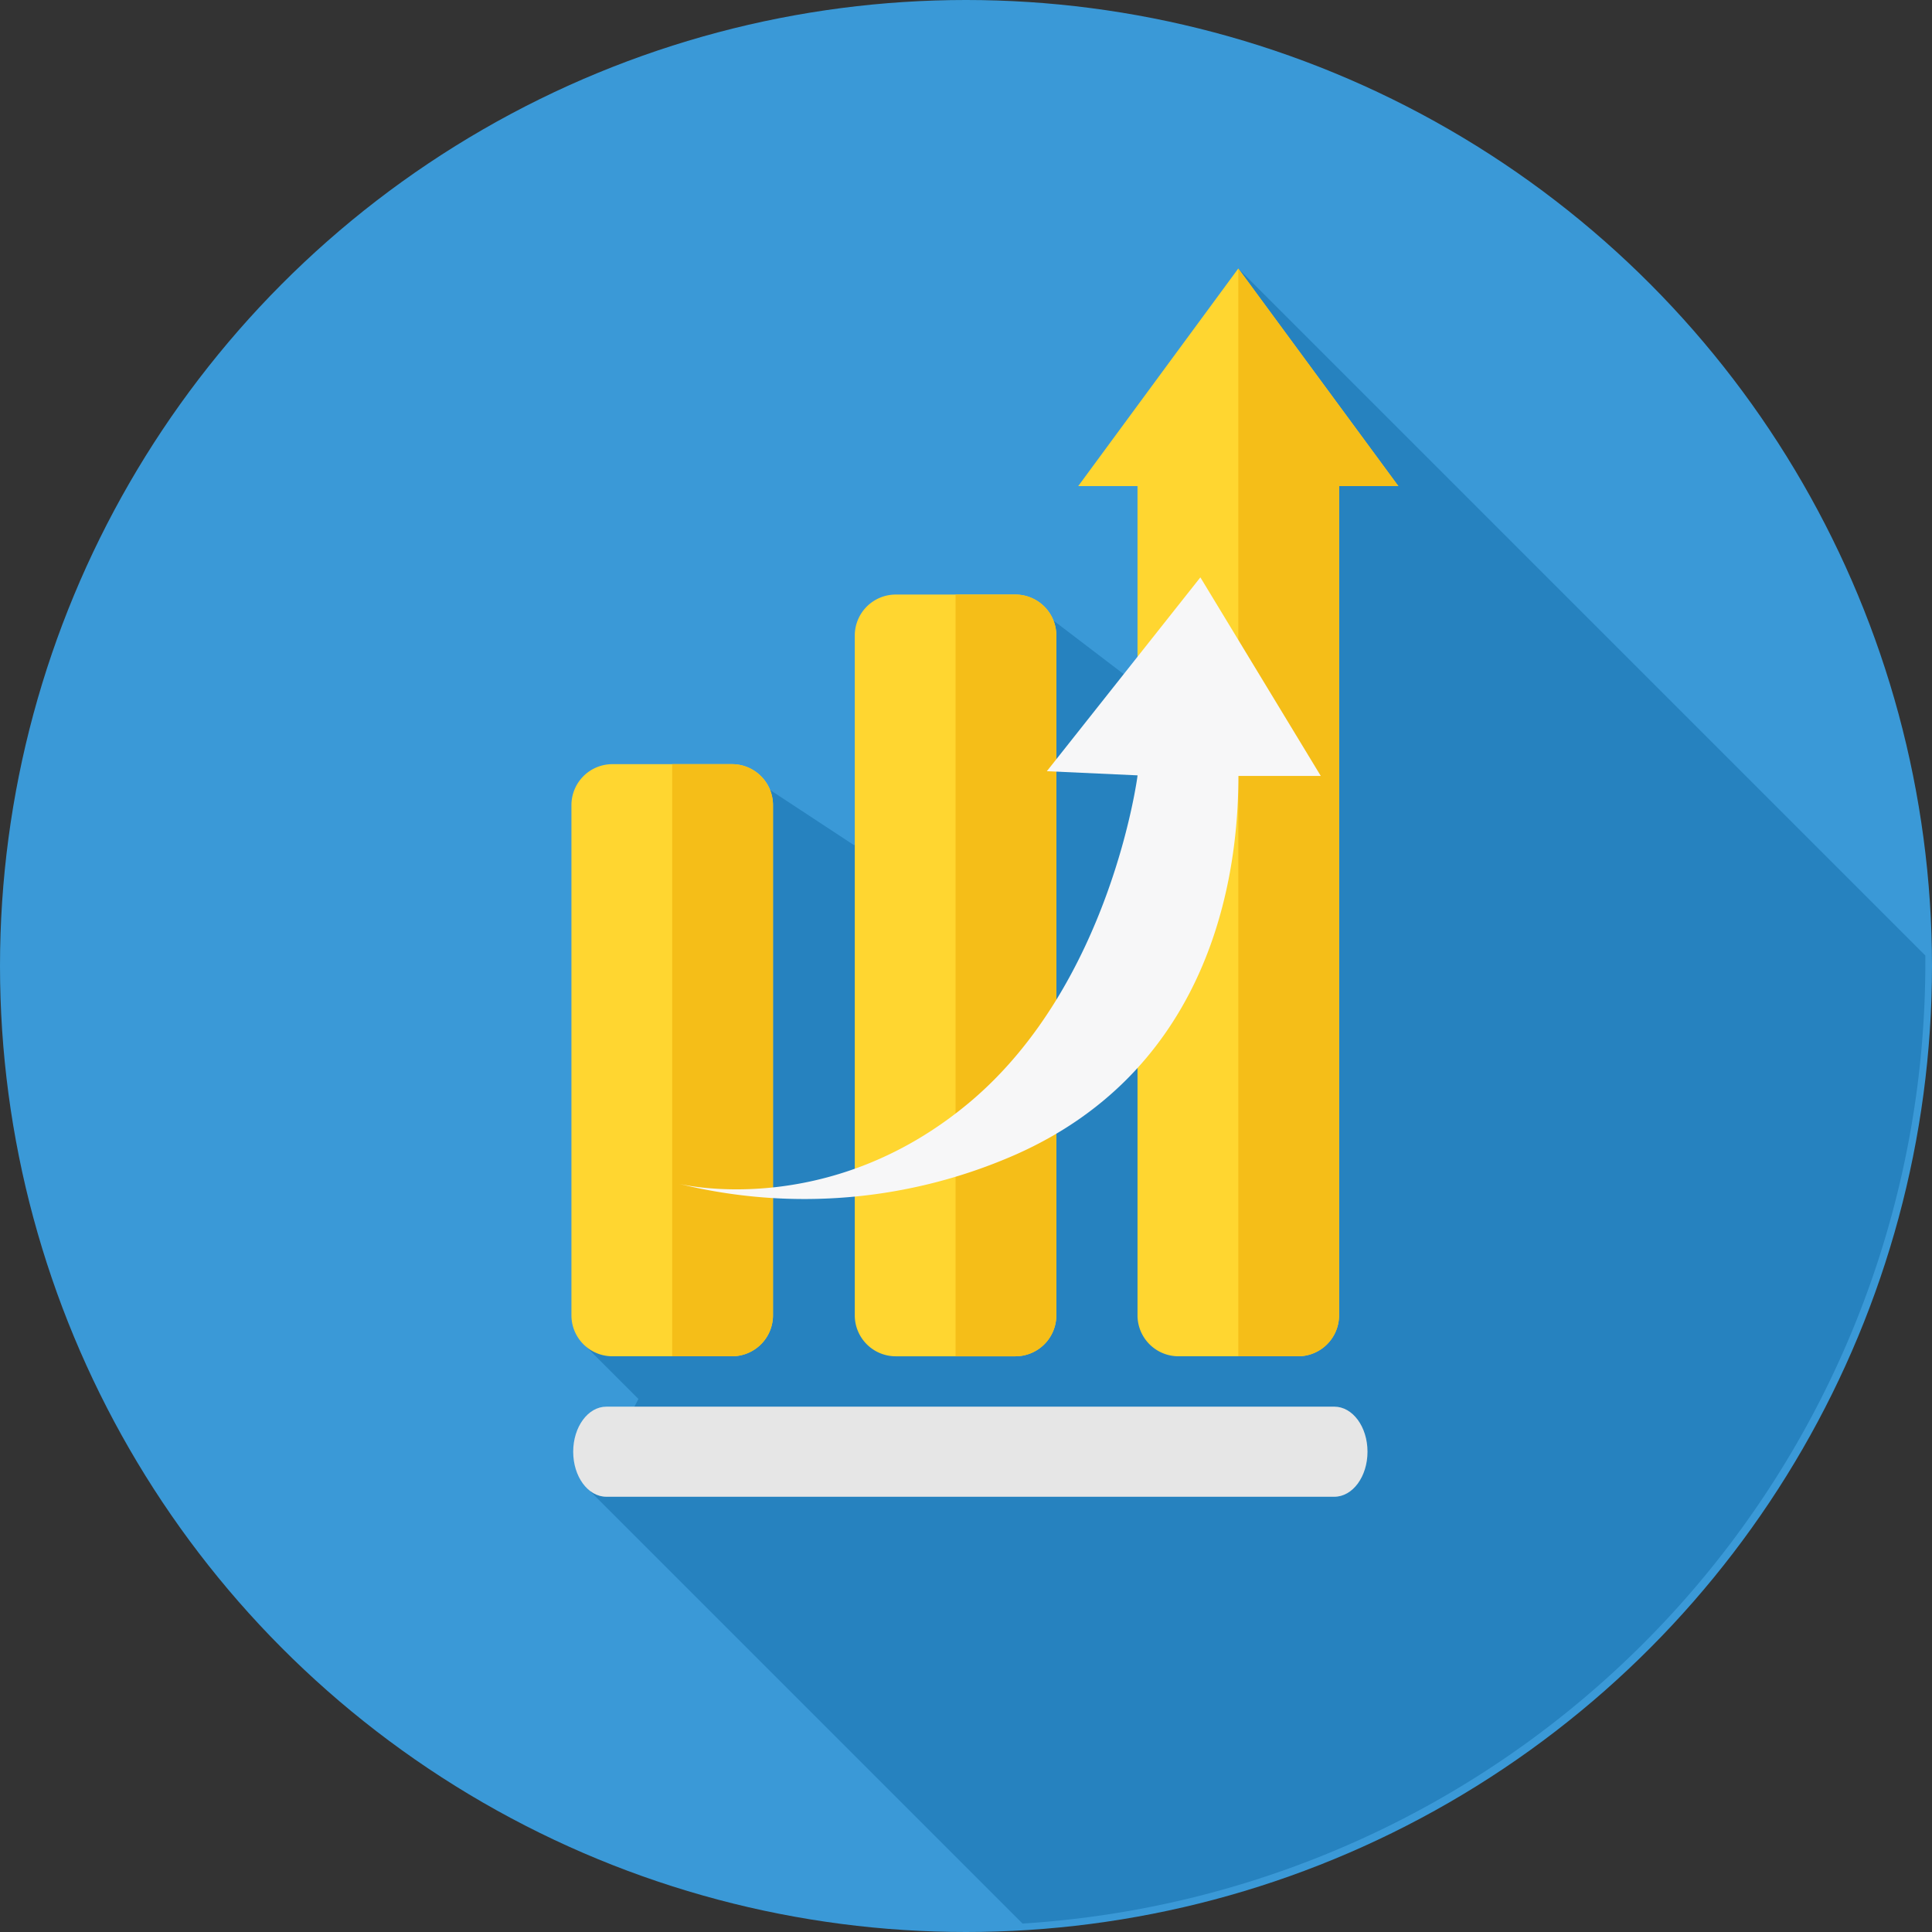 <svg xmlns="http://www.w3.org/2000/svg" width="132" height="132" viewBox="0 0 132 132"><rect x="0" y="0" width="132" height="132" fill="#333333" stroke="none"/><defs><style>.a{fill:#3a99d7;}.b{fill:#2682bf;}.c{fill:#e6e6e6;}.d{fill:#ffd630;}.e{fill:#f5be18;}.f{fill:#f7f7f8;}</style></defs><g transform="translate(0 -0.003)"><circle class="a" cx="66" cy="66" r="66" transform="translate(0 0.003)"/><path class="b" d="M247.157,118.351l-46.94-46.94-6.885,28.431-5.792-4.415-13.567,15.39-5.792-3.807L155.586,145l3.645,3.645-3.281,6.318,29.525,29.525a65.771,65.771,0,0,0,61.682-65.651Q247.157,118.594,247.157,118.351Z" transform="translate(-115.612 -53.062)"/><path class="c" d="M154.7,374.072h49.734c1.256,0,2.268,1.377,2.268,3.078h0c0,1.7-1.012,3.078-2.268,3.078H154.7c-1.256,0-2.268-1.377-2.268-3.078h0C152.434,375.449,153.446,374.072,154.7,374.072Z" transform="translate(-113.27 -277.962)"/><path class="d" d="M154.755,203.2h8.181a2.8,2.8,0,0,1,2.795,2.795V240.86a2.8,2.8,0,0,1-2.795,2.795h-8.181a2.8,2.8,0,0,1-2.795-2.795V205.989A2.8,2.8,0,0,1,154.755,203.2Z" transform="translate(-112.918 -150.987)"/><path class="e" d="M178.759,203.2h4.09a2.8,2.8,0,0,1,2.795,2.795V240.86a2.8,2.8,0,0,1-2.795,2.795h-4.09Z" transform="translate(-132.832 -150.987)"/><path class="d" d="M230.106,158.111h8.181a2.8,2.8,0,0,1,2.795,2.795v46.454a2.8,2.8,0,0,1-2.795,2.795h-8.181a2.8,2.8,0,0,1-2.795-2.795V160.905A2.8,2.8,0,0,1,230.106,158.111Z" transform="translate(-168.91 -117.486)"/><path class="e" d="M254.108,158.111h4.09a2.8,2.8,0,0,1,2.795,2.795v46.454a2.8,2.8,0,0,1-2.795,2.795h-4.09V158.111Z" transform="translate(-188.822 -117.486)"/><path class="d" d="M304.557,86.275v56.66a2.8,2.8,0,0,1-2.795,2.795h-8.181a2.8,2.8,0,0,1-2.795-2.795V86.275h-4.05l10.935-14.864,10.935,14.864Z" transform="translate(-213.068 -53.062)"/><path class="e" d="M336.185,86.275v56.66a2.8,2.8,0,0,1-2.795,2.795H329.3V71.411l10.935,14.864Z" transform="translate(-244.695 -53.062)"/><path class="f" d="M216.132,153.539l-10.489,13.244,6.2.284s-1.822,14.256-11.5,22.356-19.845,5.548-19.845,5.548a35.847,35.847,0,0,0,23.085-2.025c12.069-5.387,15.147-16.889,15.147-25.839h5.629Z" transform="translate(-134.119 -114.089)"/></g></svg>